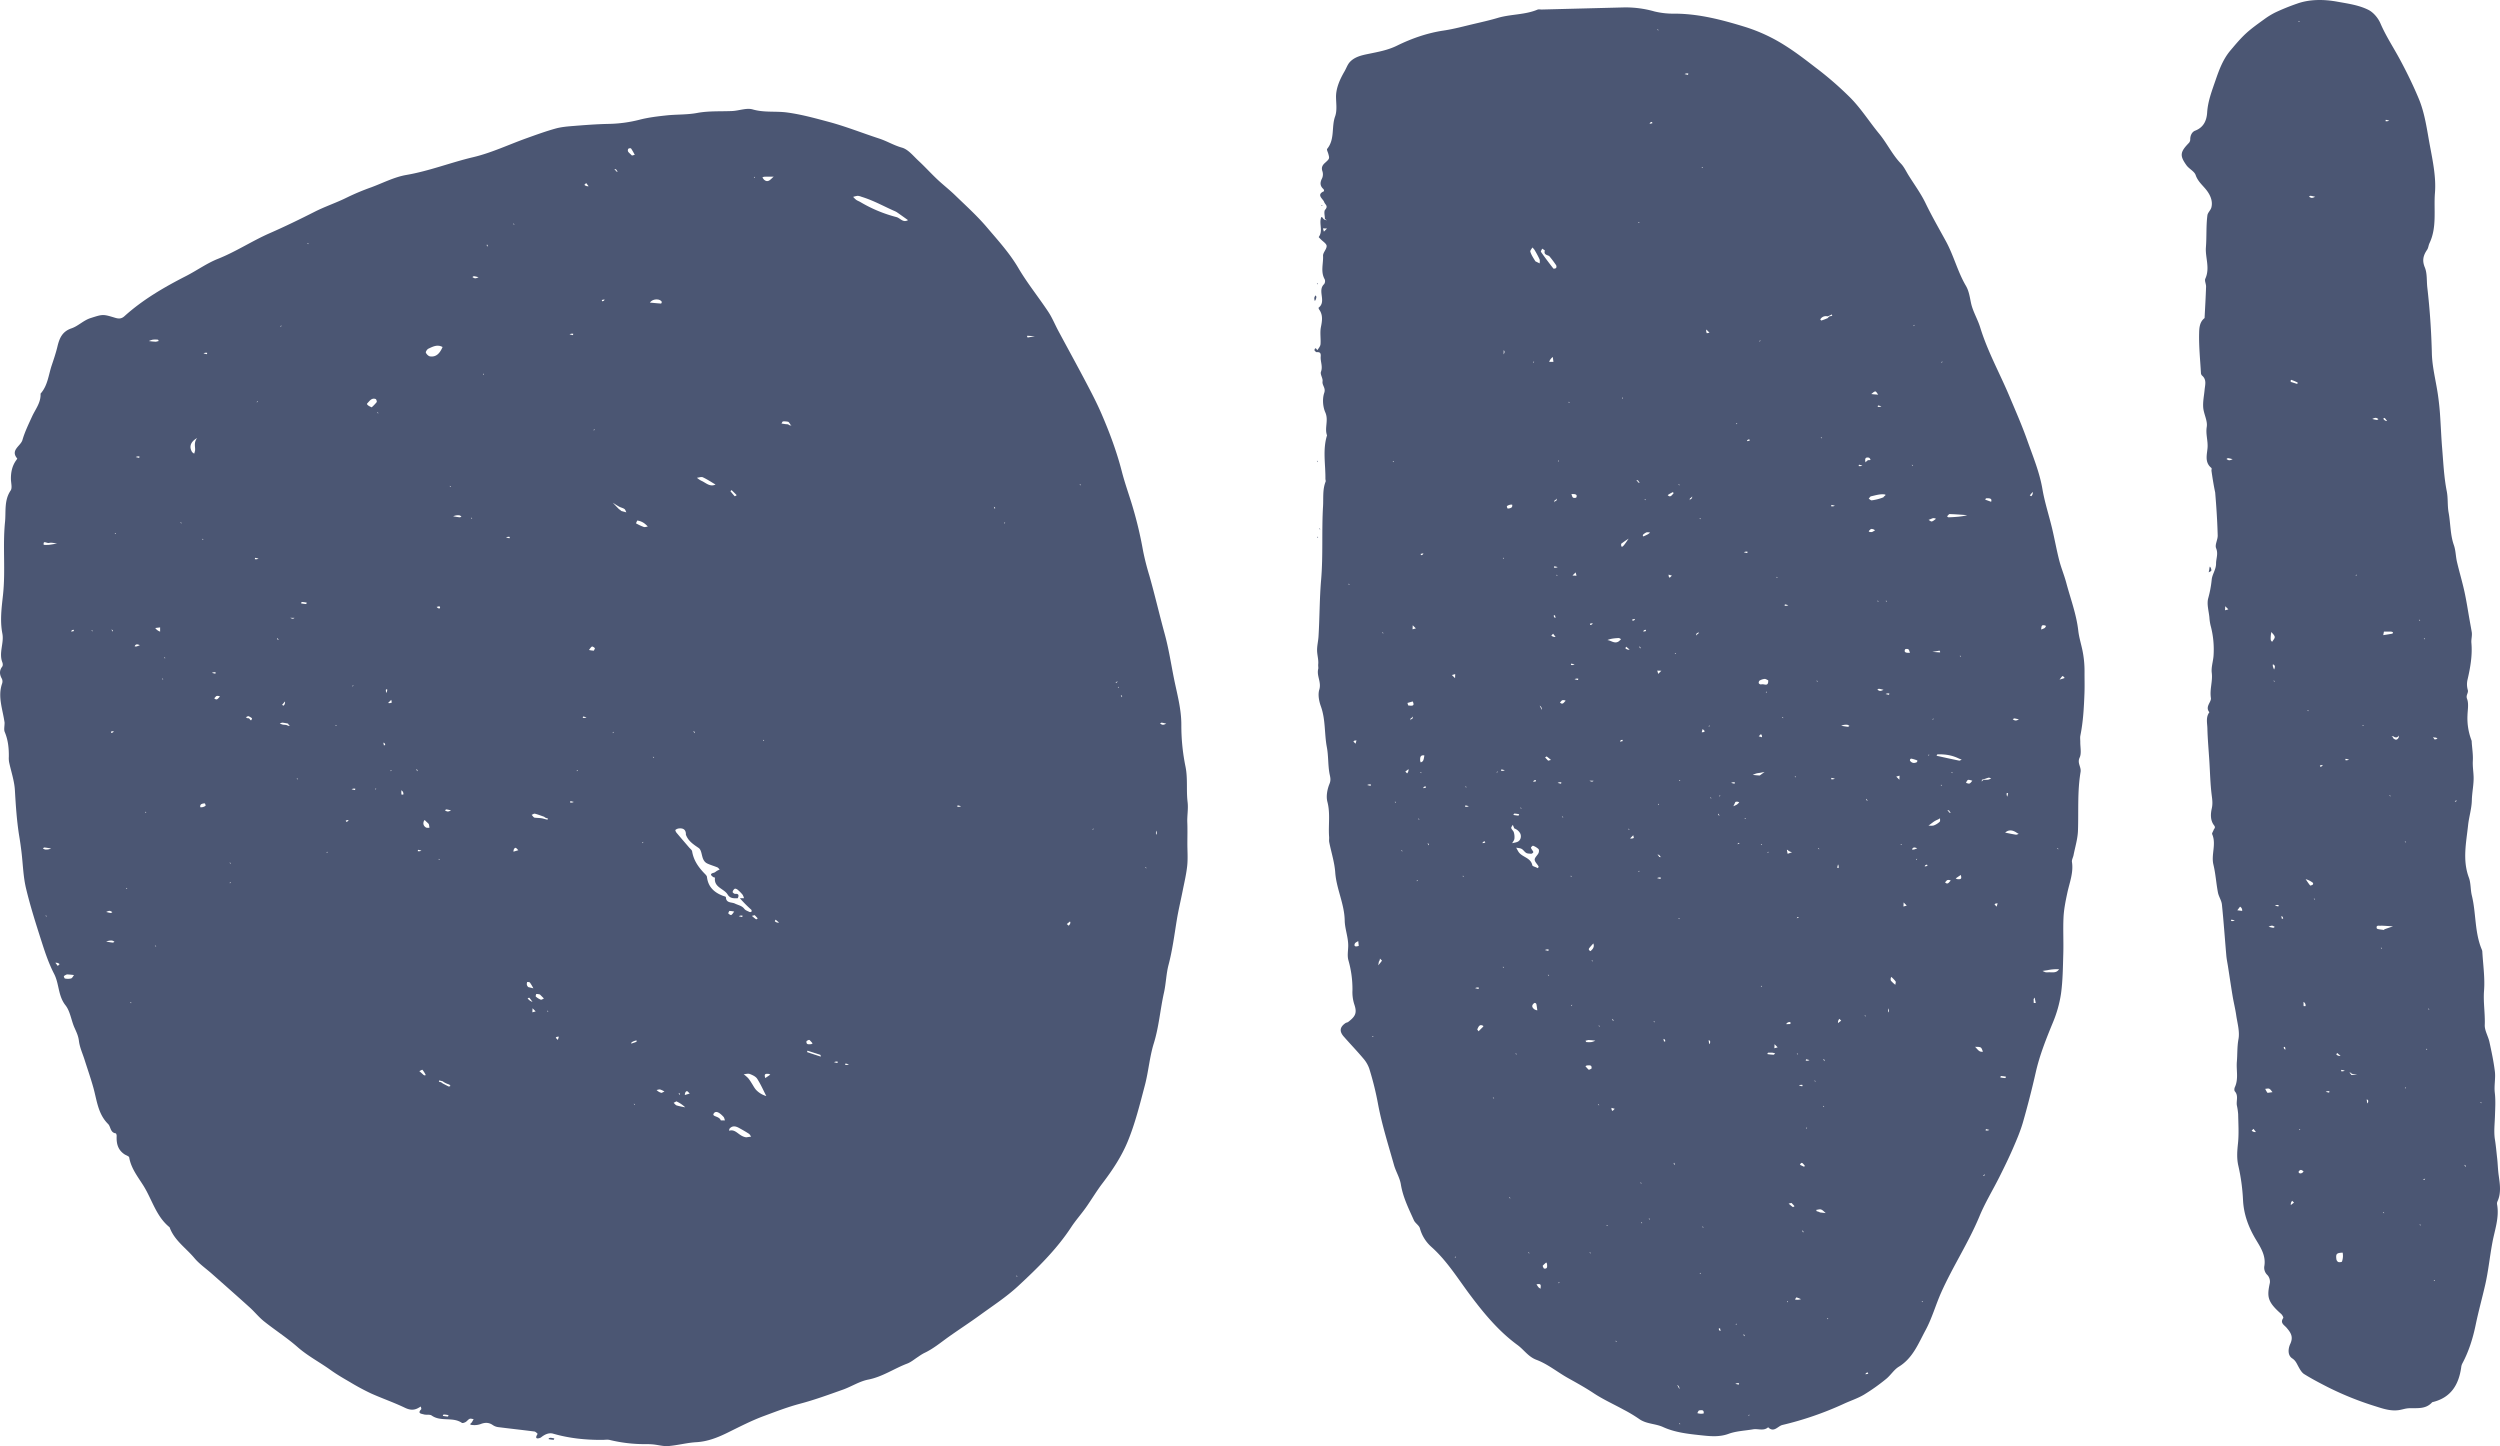 <svg xmlns="http://www.w3.org/2000/svg" width="2363.043" height="1366.9" viewBox="0 0 2363.043 1366.9">
  <g id="Medium" transform="translate(1181.521 683.45)">
    <g id="Medium-2" data-name="Medium" transform="translate(-1181.521 -683.45)">
      <path id="Path_1678" data-name="Path 1678" d="M4.327,683.005c-1.832-12.814-6.582-24.418-2.413-36.673a6.368,6.368,0,0,0-.048-4.625c-2.327-4.058-2.733-7.73.264-11.662.649-.851.576-2.731.132-3.86-3.6-9.159,1.727-18.325-.028-27.345-2.371-12.185-.705-24.5.588-36.3,2.534-23.135-.384-46.26,1.928-69.17.987-9.783-1-20.459,5.319-29.727,1.706-2.5.3-7.157.25-10.822-.082-6.477,1.172-12.557,5.078-17.9.364-.5,1.01-1.406.874-1.565-6.8-7.922,3.319-11.766,4.94-17.443,2.117-7.414,5.749-14.875,9.072-22.167,3.17-6.957,8.533-13.287,8.044-21.654,6.784-7.582,7.488-17.574,10.514-26.637,1.958-5.865,3.974-11.741,5.41-17.744,1.886-7.886,4.448-14.343,13.364-17.37,6.3-2.139,11.283-7.549,17.973-9.676,11.621-3.7,11.564-3.826,23.091-.33,3.144.953,5.9,1.287,8.9-1.421,17.394-15.693,37.448-27.361,58.212-37.967,10.2-5.211,19.673-12.1,30.242-16.3,17-6.753,32.191-16.907,48.939-24.238,14.314-6.265,28.566-13.2,42.557-20.291,10.017-5.08,20.58-8.5,30.43-13.457a223.56,223.56,0,0,1,23.034-9.636c10.979-4.076,21.718-9.7,33.077-11.658,21.628-3.718,41.962-11.781,63.187-16.8,17.275-4.088,33.658-11.909,50.486-17.934,9.005-3.225,18.016-6.508,27.215-9.084,5.463-1.53,11.273-2.027,16.967-2.479,11.038-.877,22.1-1.738,33.162-1.96a125.939,125.939,0,0,0,29.378-3.936c8.238-2.135,16.814-3.163,25.3-4.078,9.681-1.044,19.6-.54,29.113-2.318,11.095-2.072,22.135-1.352,33.2-1.839,6.52-.287,13.575-3.2,19.391-1.511,10.8,3.146,21.749,1.448,32.55,2.9,13.582,1.831,26.539,5.448,39.521,8.923,16.064,4.3,31.6,10.543,47.446,15.7,7.344,2.389,13.891,6.461,21.515,8.587,5.952,1.66,10.768,7.891,15.726,12.483,6.066,5.618,11.627,11.78,17.641,17.458,5.439,5.135,11.4,9.725,16.765,14.931,10.244,9.936,20.934,19.543,30.136,30.39,10.475,12.349,21.44,24.312,29.791,38.528,8.436,14.36,19.033,27.434,28.264,41.35,3.737,5.633,6.295,12.039,9.507,18.031,8.63,16.094,17.44,32.09,25.94,48.249,5.17,9.829,10.34,19.7,14.75,29.883,7.73,17.852,14.53,36.059,19.38,54.97,2.54,9.871,5.94,19.52,8.99,29.259a372.391,372.391,0,0,1,11.03,45.444,240.529,240.529,0,0,0,5.96,23.508c5.2,18.265,9.47,36.8,14.48,55.059,3.83,13.931,5.98,28.18,8.77,42.136,2.91,14.514,7.12,29.066,6.99,44.372a193.651,193.651,0,0,0,3.98,39.276c2.22,11.152.59,22.229,1.93,33.2.8,6.585-.54,12.91-.27,19.367.27,6.655.06,13.329.06,19.994,0,7,.58,14.059-.16,20.98-.86,8.108-2.81,16.106-4.39,24.131-1.76,8.923-3.92,17.776-5.39,26.743-2.35,14.294-4.14,28.648-7.85,42.729-2.25,8.535-2.38,17.612-4.32,26.252-3.57,15.9-4.73,32.218-9.62,47.955-3.99,12.815-4.99,26.528-8.42,39.558-4.74,17.94-9.21,36.15-16.26,53.23-5.78,13.99-14.31,26.98-23.66,39.22-5.72,7.47-10.52,15.65-15.97,23.34-4.42,6.22-9.56,11.96-13.74,18.33-13.943,21.26-32.01,38.87-50.447,55.95-10.908,10.1-23.582,18.33-35.668,27.12-9.675,7.03-19.722,13.56-29.488,20.47-7.686,5.45-14.9,11.58-23.554,15.57a48.987,48.987,0,0,0-5.553,3.49c-3.431,2.18-6.622,4.99-10.344,6.4-12.389,4.69-23.359,12.5-36.8,15.12-8.293,1.62-15.87,6.62-23.983,9.51-13.378,4.75-26.759,9.66-40.461,13.29-11.718,3.1-22.928,7.45-34.209,11.63-11.856,4.39-23.1,10.23-34.46,15.82-9.031,4.44-18.709,8.31-29.336,8.92-8.826.5-17.533,2.91-26.361,3.65-4.682.4-9.505-1.02-14.275-1.52a65.731,65.731,0,0,0-6.878-.29,140.556,140.556,0,0,1-34.356-3.94c-2.2-.54-4.647-.09-6.979-.07-15.772.09-31.3-1.48-46.543-5.88-4.1-1.18-8.033.76-11.5,3.55-.742.6-7.305,2.93-3.162-3.3.061-.09-1.864-2.14-2.991-2.28-11.426-1.49-22.886-2.7-34.316-4.16a11.985,11.985,0,0,1-5.138-1.99c-3.839-2.66-7.54-2.45-11.731-.8a17.658,17.658,0,0,1-7.642.77c-3.721-.3-.815-1.72-.246-2.72.536-.93,1.05-1.88,1.573-2.82-1.282-.13-2.76-.71-3.8-.26-1.421.61-2.4,2.19-3.773,2.99-1.032.59-2.854,1.27-3.547.8-8.618-5.97-19.887-.77-28.539-6.93-1.821-1.3-5.11-.34-7.516-1.09-1.9-.59-6.36-.74-2.433-4.79.39-.4-.181-1.73-.306-2.64-.707.41-1.418.8-2.12,1.21-4.372,2.55-8.259,2.22-13.039-.09-10.524-5.06-21.656-8.85-32.313-13.67a219.312,219.312,0,0,1-19.606-10.59c-6.205-3.6-12.45-7.21-18.263-11.39-10.254-7.37-21.508-13.18-31.132-21.63-10.011-8.79-21.345-16.05-31.779-24.38-4.865-3.89-8.813-8.9-13.453-13.09-11.845-10.71-23.838-21.26-35.785-31.85-5.558-4.93-11.854-9.23-16.564-14.86-7.969-9.53-18.974-16.69-23.4-29.06-12.821-10.29-16.6-26.41-24.9-39.59-5.139-8.15-11.579-16.24-13.3-26.44-.207-1.23-3.024-1.97-4.566-3.03-5.518-3.8-7.674-9.05-7.278-17.21.042-.86-.433-2.48-.827-2.53-5.359-.7-4.66-6.25-7.268-8.84-9.645-9.57-10.578-22.34-13.923-34.31-2.493-8.93-5.558-17.69-8.359-26.53-1.868-5.89-4.584-11.685-5.3-17.716-.553-4.654-2.339-8.32-4.154-12.364-3.148-7.012-4.017-15.56-8.564-21.313-7.118-9.006-5.843-20.232-10.742-29.7-4.785-9.245-8.234-19.273-11.424-29.229-5.478-17.1-10.985-34.239-15.147-51.681-2.656-11.13-2.882-22.836-4.263-34.275-.572-4.735-1.219-9.464-2-14.168-2.446-14.681-3.362-29.473-4.24-44.322-.529-8.947-3.648-17.735-5.5-26.616a22.7,22.7,0,0,1-.226-4.907c.111-8.032-.683-15.842-3.867-23.4-.948-2.25-.146-5.237-.146-8.887m578-523-1.854-.146a4.069,4.069,0,0,1,1.854,2.146l1.853.147a4.071,4.071,0,0,1-1.853-2.147m-310,526,1.853.147a4.071,4.071,0,0,1-1.853-2.147,51.373,51.373,0,0,0-5.338-.94,7.176,7.176,0,0,0-2.516.794,14.151,14.151,0,0,0,3.07,1.1c1.574.187,3.187.048,4.784,1.048m146,336.005c-1.067-.27-2.134-.54-3.2-.8-.1.43-.2.87-.293,1.3a5.385,5.385,0,0,1,3.493,1.5c1.907,1,3.783,2.06,5.744,2.94.432.2,1.164-.28,1.758-.45-.456-.5-.82-1.23-1.384-1.45a20.322,20.322,0,0,1-6.118-3.04m328-620.005,1.853.147a4.071,4.071,0,0,1-1.853-2.147c-.469-.468-.88-1.248-1.418-1.348a16.829,16.829,0,0,0-4.784-.336c-.557.06-.987,1.3-1.475,2.007,1.564.226,3.123.5,4.695.659a4.038,4.038,0,0,1,2.982,1.018m-232,372,3.2.8q.147-.652.293-1.307a5.367,5.367,0,0,1-3.493-1.493c-2.907-1-5.775-2.153-8.745-2.9-.867-.219-2.025.708-3.049,1.11.942.932,1.8,2.536,2.843,2.666,2.943.367,5.962.128,8.951,1.128m183,75c-3.67.149-7.246.346-9.569-3.514-3.423-5.686-13.205-6.642-11.939-15.929.015-.107-1.191-.24-1.675-.578-2.341-1.639-3.357-3.08.537-4.038,1.152-.283,2.108-1.311,3.193-1.928.753-.429,1.574-.738,2.364-1.1-.707-.707-1.29-1.71-2.143-2.069-3.122-1.312-6.43-2.2-9.493-3.63-6.441-3-4.065-11.891-8.309-14.777-5.135-3.494-9.751-6.532-11.952-12.449a3.823,3.823,0,0,1-.017-.995c-.3-4.311-3.1-5.331-6.756-4.94a6.367,6.367,0,0,0-3.158,1.4c-.233.19.347,1.806.9,2.474,3.945,4.726,7.988,9.368,11.982,14.052,1.041,1.221,2.7,2.383,2.921,3.76,1.394,8.547,6.065,15.12,11.911,21.1.871.892,1.993,1.987,2.117,3.087,1.027,9.134,6.532,14.423,14.628,17.622,1.146.453,3.259.927,3.266,1.414.08,5.9,5.481,4.573,8.473,6.077,3.078,1.545,6.613,1.923,8.964,5.039,1.037,1.375,3.083,2.038,4.754,2.854a2.129,2.129,0,0,0,1.929-.154,1.865,1.865,0,0,0-.075-1.838,128.581,128.581,0,0,1-10.857-10.942h3.91a12.036,12.036,0,0,0-1.354-3.35,37.417,37.417,0,0,0-4.829-4.831c-.665-.562-2.151-1.064-2.648-.715a4.86,4.86,0,0,0-1.92,2.993c-.07.517,1.617,1.876,2.4,1.8,3.411-.342,3.762,1.516,2.439,4.106m117-663a12.738,12.738,0,0,0-3.566-.924,21.48,21.48,0,0,0-4.34,1.018,22.908,22.908,0,0,0,2.843,2.777c1.251.871,2.756,1.367,4.072,2.158a130.362,130.362,0,0,0,33.989,14.15c3.637.966,6.262,5.662,10.948,2.876-3.3-2.352-6.6-4.717-9.921-7.044a13.642,13.642,0,0,0-2.413-1.38c-10.139-4.366-19.758-10-31.612-13.631m-90,850.005c-2.818-5.49-5.294-11.19-8.616-16.35-1.382-2.15-4.416-3.53-6.985-4.51-1.656-.63-3.833.11-5.776.23a43.079,43.079,0,0,1,4.2,3.66,39.817,39.817,0,0,1,3.177,4.57c1.563,2.34,2.787,5.02,4.738,6.97a21.411,21.411,0,0,0,9.265,5.43m-306-708.005c-4.849-2.72-9.211-.421-13.431,1.6-1.193.571-2.707,2.937-2.36,3.73.661,1.509,2.437,3.3,3.96,3.524,5.523.8,9.082-2.483,11.831-8.852m287,747.005,4.657-.66c-.7-.93-1.218-2.15-2.137-2.74-3.091-1.98-6.284-3.82-9.516-5.57-2.993-1.61-6.056-2.26-8.681.71-.417.47-.358,1.36-.518,2.06,6.538-2.08,8.987,5.22,16.2,6.2m-29-617.005c-3.972-2.333-7.821-4.931-11.981-6.858-1.483-.687-3.721.255-5.614.453a23.633,23.633,0,0,0,3.986,2.727c4.524,1.919,8.061,6.235,13.609,3.678m-325-73a42.955,42.955,0,0,0,4.707-4.9c.384-.531-.341-2.768-.973-2.979-3.887-1.3-5.734,1.907-7.914,4.134-.739.754.192,2.038,4.18,3.746m-165,29c-6.064,3.468-7.82,8.039-4.9,13.039.435.745,1.375,1.2,2.082,1.782a25.469,25.469,0,0,0,.8-2.661c.646-3.392-1.607-7.354,2.015-12.16m495,645.005h3.92c-.443-1.14-.609-2.53-1.38-3.37-2.5-2.7-6.65-6.55-9.037-3.43-2.655,3.47,4.971,2.37,6.5,6.8m-67-773.005c3.516.334,7.031.694,10.554.922.179.012.8-1.316.593-1.686-1.656-3.039-8.5-3.129-11.147.764m-27,197,4.718,1.282c-.592-1.094-.924-2.56-1.836-3.2-1.441-1.005-3.342-1.321-4.917-2.171-2.1-1.134-4.082-2.5-6.114-3.766,1.872,1.951,3.726,3.918,5.628,5.838.42.424,1.009.68,2.521,2.013m52,558.005-2.589,1.41c.974.86,1.816,2.14,2.95,2.5a79.117,79.117,0,0,0,7.99,1.73,30,30,0,0,0-8.351-5.64m-37-549.005c-.409.925-1.231,2.628-1.168,2.66a49.842,49.842,0,0,0,7.379,3.432c1.094.366,2.516-.25,3.789-.421a28.107,28.107,0,0,0-2.834-2.645,14.472,14.472,0,0,0-7.166-3.026m173,505-12.106-3.894c-.131.465-.4,1.329-.375,1.338q6.372,2.187,12.795,4.219c.144.045.453-.43-.314-1.663m-276-64,4.823,1.177a47.845,47.845,0,0,0-3.257-5.466c-.425-.554-2.594-.6-2.624-.5-.447,1.559-.668,3.182,1.058,4.789m232-766c-2.989,0-5.978-.035-8.965.031a5.609,5.609,0,0,0-1.712.646,11.967,11.967,0,0,0,1.485,2.094c4.133,3.8,6.788-1.176,9.192-2.771m-668,754a10.428,10.428,0,0,0-2.906,1.588c-.253.26.491,2.236.937,2.3a13.906,13.906,0,0,0,5.805-.03c1.152-.354,1.876-2.1,2.792-3.228-1.543-.209-3.085-.418-6.628-.628m534-774,2.65-.65a64.2,64.2,0,0,0-3.486-6.025c-.269-.38-2.066-.236-2.567.262a2.77,2.77,0,0,0-.266,2.614c.607,1.09,1.751,1.882,3.669,3.8m-195,629a3.579,3.579,0,0,0-.71-.675c-.167-.091-.605-.036-.664.082-1.324,2.652-.945,5.046,1.57,6.675.841.545,2.207.283,3.332.39a12.52,12.52,0,0,0-.5-3.348c-.366-.842-1.327-1.426-3.025-3.124m-361-261a42.856,42.856,0,0,0,4.942-.035c2.6-.3,5.168-.837,7.75-1.273-2.543-.23-5.228-1.072-7.587-.519s-5.883-2.843-5.1,1.827m469,425a12.719,12.719,0,0,0-3.365-.492c-.271.025-.834,2.171-.5,2.46a15.364,15.364,0,0,0,4.667,2.918c.766.275,1.979-.691,2.99-1.094-.931-.93-1.862-1.861-3.792-3.792m-110,76.005a7.678,7.678,0,0,0,1.413.55c.151.02.612-.59.553-.69a27.489,27.489,0,0,0-2.995-4.68c-.228-.25-1.943.81-2.971,1.26,1,.85,2,1.7,4,3.56m296-548.005c-1.6-1.6-3.191-3.2-4.843-4.747a8.97,8.97,0,0,0-1.1.993q1.914,2.427,3.977,4.732c.148.165.638.022,1.97-.978m-545,129v-4l-4.586.586a8.963,8.963,0,0,0,4.586,3.414m860,274-3,2.415,1.89,1.585c1.04-1.333,2.07-2.666,1.11-4m-450-256c.333-.827,1.165-2.107.9-2.4-.692-.764-2.267-1.768-2.753-1.471-1.155.707-1.884,2.11-2.784,3.232a24.152,24.152,0,0,0,4.634.634m128,246c-.333.828-1.165,2.107-.9,2.4.693.764,2.268,1.768,2.753,1.471,1.155-.707,1.884-2.11,2.785-3.232a24.2,24.2,0,0,0-4.634-.635m73,123c-.56,3.722,2.107,3,4.179,2.964.528-.009,1.049-.465,1.573-.715a34.912,34.912,0,0,0-2.911-3.2c-.354-.311-1.213-.049-2.841.951m-615-661,2.671-.67c-.253-.443-.478-1.248-.761-1.27a23.018,23.018,0,0,0-4.9-.005,18.539,18.539,0,0,0-3.655,1.3c1.549.215,3.1.431,6.647.646m42,440a7.018,7.018,0,0,0,1.875-.029,8.451,8.451,0,0,0,3.044-1.3c.263-.217-.371-2.27-.68-2.292a6.489,6.489,0,0,0-3.214.683c-.8.4-1.359,1.277-1.025,2.943m436,270.005c.9-.44,1.8-.88,2.693-1.31a19.292,19.292,0,0,0-4.005-1.9c-1.045-.24-2.266.29-3.409.48a9.551,9.551,0,0,0,4.721,2.73m98-14q2.376-1.635,4.752-3.25c-.524-.25-1.045-.71-1.573-.72-2.072-.03-4.739-.76-3.179,3.97m-295-531.005c2.091.334,4.176.732,6.279.952.487.05,1.037-.51,1.559-.789a6.39,6.39,0,0,0-2.067-1.11,11.443,11.443,0,0,0-5.771.947m219,547.005q2.309-.7,4.616-1.39c-.936-.81-2.032-2.39-2.77-2.24-1.083.22-1.91,1.69-1.846,3.63m-599-233.005c-2.091-.333-4.176-.731-6.279-.951-.487-.051-1.037.51-1.559.789a6.392,6.392,0,0,0,2.066,1.11,11.448,11.448,0,0,0,5.771-.948m331-55c.009,1.334-.005,2.669.111,3.993a9.425,9.425,0,0,0,1.778,0,3.714,3.714,0,0,0-1.889-3.993m592-428,6.838-1.162c-2.388-.171-4.774-.36-7.164-.482-.213-.011-.449.419.326,1.644m-486,486,4.616-1.383c-.936-.808-2.032-2.393-2.77-2.241-1.083.223-1.91,1.688-1.846,3.624m-433,105,2.294,3,1.706-1.705a4.859,4.859,0,0,0-4-1.295m504-734-2.3-3-1.7,1.706a4.856,4.856,0,0,0,4,1.294m-53,771c-1-1.333-1.957-2.7-3.056-3.95-.134-.151-1.036.376-1.582.588a9.134,9.134,0,0,0,4.638,3.362m-271-269c.8.334,1.83,1.152,2.368.906,1.375-.631,2.325,4.4,3.478.231.113-.408-1.873-1.505-2.985-2.093-.491-.259-1.233-.044-2.861.956m-28-20c-.631.7-1.843,1.992-1.812,2.023,2.736,2.7,3.771-.459,5.418-1.629a4.068,4.068,0,0,0-3.606-.394m509,207-2.692.692c1.323,1.1,2.6,2.268,4.014,3.245.225.155,1.033-.533,1.572-.83-.632-.7-1.263-1.405-2.894-3.107m-116,120a3.542,3.542,0,0,0-.679.715c-.09.167.047.455.083.689,1.6-.535,3.217-1.025,4.777-1.658.218-.089.149-.884.213-1.352a11.84,11.84,0,0,0-4.394,1.606m-497-95c2.091.334,4.176.732,6.279.952.487.05,1.037-.51,1.559-.789a6.39,6.39,0,0,0-2.067-1.11,11.443,11.443,0,0,0-5.771.947m319,447.005a3.418,3.418,0,0,0-.666.69.9.9,0,0,0,.044.65c1.527.24,3.058.5,4.6.59.2.01.446-.84.671-1.29a24.217,24.217,0,0,0-4.646-.64m-141-753.005-3.956-.044c1.319.682,2.637,1.363,3.956.044m174-322c-1.432-.333-2.851-.758-4.3-.946-.469-.061-1.018.5-1.531.779a7.811,7.811,0,0,0,2.018,1.12c.9.2,1.873.047,3.815-.953m-37,311-2.647.647c.549.451,1.038,1.159,1.659,1.3,1.571.366,2.155-.109.988-1.95m-288,38a7.191,7.191,0,0,0,1.875-.029,30.553,30.553,0,0,0,2.958-1.138,7.269,7.269,0,0,0-2.476-.768,2.221,2.221,0,0,0-2.357,1.935m158-42a3.653,3.653,0,0,0-.666.7.891.891,0,0,0,.044.647c1.527.244,3.058.5,4.6.591.2.012.446-.839.671-1.29a23.985,23.985,0,0,0-4.646-.647m240,412,1.957,1.958q.445-1.555.89-3.11c-1.282.051-2.565.1-2.847,1.152m-22-28-.153,3.848,3.11-.89-2.957-2.958m233-81-3.262-2.738c-.246.513-.81,1.372-.687,1.485a4.341,4.341,0,0,0,3.949,1.253m-636-10c1.431.334,2.851.759,4.3.947.469.061,1.019-.5,1.532-.78a7.84,7.84,0,0,0-2.018-1.12c-.9-.2-1.873-.047-3.815.953m993-73c.01-1.318.03-2.637.04-3.955-.68,1.318-1.36,2.637-.04,3.955m-667-23c-1.432-.333-2.851-.758-4.3-.946-.469-.061-1.018.5-1.531.779a7.811,7.811,0,0,0,2.018,1.12c.9.2,1.873.047,3.815-.953m-56-102-.543-2.542-3,3a4.84,4.84,0,0,0,3.543-.458m-101-1-2.738,3.262c.513.246,1.371.81,1.484.688a4.343,4.343,0,0,0,1.254-3.95m833,21c-1.43-.333-2.85-.758-4.3-.946-.47-.061-1.02.5-1.54.779a7.84,7.84,0,0,0,2.02,1.12c.9.2,1.88.047,3.82-.953m-1035-87,2.529-.528c-.118-.432-.309-1.246-.342-1.24-1.072.208-2.128.494-2.187,1.768m487,81c-1.059-.274-2.115-.56-3.187-.768-.033-.006-.224.808-.342,1.24a4.825,4.825,0,0,0,3.529-.472m-447,13-2.529.529c.118.432.309,1.246.342,1.24,1.072-.208,2.128-.494,2.187-1.769m548,0q.5,1,1,2c.333-.666.667-1.333-1-2m404-34c.33.667.66,1.334,1,2,.33-.666.66-1.333-1-2m-697,45,.528,2.529c.432-.117,1.247-.309,1.24-.342-.207-1.071-.494-2.128-1.768-2.187m-118-174c-1.059-.274-2.115-.56-3.187-.768-.033-.006-.224.808-.342,1.24a4.825,4.825,0,0,0,3.529-.472m-139,67q.5,1,1,2c.333-.666.667-1.333-1-2m288,132q.5,1,1,2c.333-.666.666-1.333-1-2m248,306.005c.333.66.666,1.33,1,2,.333-.67.667-1.34-1-2m-180-800.005q-.5-1-1-2c-.334.667-.667,1.334,1,2m17,275c1.059.274,2.115.56,3.187.768.032.006.224-.808.341-1.24a4.823,4.823,0,0,0-3.528.472m-215,97q-.5-1-1-2c-.334.667-.667,1.334,1,2m308-322-2.529.529c.118.432.309,1.246.342,1.24,1.072-.208,2.128-.494,2.187-1.769m231,723.005c-1.059-.28-2.115-.57-3.187-.77-.033-.01-.224.81-.342,1.24a4.874,4.874,0,0,0,3.529-.47m-14-2c1.059.27,2.115.56,3.187.76.033.01.224-.8.341-1.24a4.837,4.837,0,0,0-3.528.48m-456-258.005c1.059.275,2.115.561,3.187.769.032.006.224-.808.341-1.24a4.826,4.826,0,0,0-3.528.471m206-430c1.059.275,2.115.561,3.187.769.032.006.224-.808.341-1.24a4.826,4.826,0,0,0-3.528.471m-346,18c1.059.275,2.115.561,3.187.769.032.006.224-.808.341-1.24a4.826,4.826,0,0,0-3.528.471m350,424c-1.059-.274-2.115-.56-3.187-.768-.033-.006-.224.808-.342,1.24a4.825,4.825,0,0,0,3.529-.472m366,4c-1.059-.274-2.115-.56-3.187-.768-.033-.006-.224.808-.342,1.24a4.825,4.825,0,0,0,3.529-.472m-708-126c1.059.275,2.115.561,3.187.769.032.006.224-.808.341-1.24a4.826,4.826,0,0,0-3.528.471m-72-204c1.059.275,2.115.561,3.187.769.032.006.224-.808.341-1.24a4.826,4.826,0,0,0-3.528.471m570,434c1.059.275,2.115.561,3.187.769.032.006.224-.808.341-1.24a4.826,4.826,0,0,0-3.528.471m241-387q.5,1,1,2c.333-.666.667-1.333-1-2m-610,296-2.529.529c.118.432.309,1.246.342,1.24,1.072-.208,2.128-.494,2.187-1.769m727-131c-.67.334-1.34.667-2,1,.66.334,1.33.667,2-1m-691,11c.274-1.058.561-2.115.768-3.187.006-.032-.808-.224-1.24-.341a4.822,4.822,0,0,0,.472,3.528m33,149c-1.059-.274-2.115-.56-3.187-.768-.033-.006-.224.808-.342,1.24a4.825,4.825,0,0,0,3.529-.472m209-7,.8-1.2c-.6.067-1.2.134-.8,1.2m-274-148q.4-.6.8-1.2c-.6.067-1.2.134-.8,1.2m724,0c-.27.4-.54.8-.8,1.2.6-.066,1.2-.133.8-1.2m-631-189-1.2-.8c.067.6.133,1.2,1.2.8m-117,345q-.4.6-.8,1.2c.6-.066,1.2-.133.8-1.2m105,7,1.2.8c-.067-.6-.134-1.2-1.2-.8m-196,4-1.2-.8c.066.6.133,1.2,1.2.8m864,4,1.2.8c-.07-.6-.14-1.2-1.2-.8m-49-37c-.27.4-.54.8-.8,1.2.6-.067,1.2-.134.8-1.2m-13-325,1.2.8c-.07-.6-.14-1.2-1.2-.8m-803,377q.4-.6.8-1.2c-.6.067-1.2.134-.8,1.2m-97,5-1.2-.8c.066.6.133,1.2,1.2.8m-76,26-1.2-.8c.067.6.133,1.2,1.2.8m402-376-1.2-.8c.066.6.133,1.2,1.2.8m-292,152-1.2-.8c.066.6.133,1.2,1.2.8m-16,126-1.2-.8c.066.6.133,1.2,1.2.8m8,126,1.2.8c-.067-.6-.134-1.2-1.2-.8m415-487,.8-1.2c-.6.067-1.2.134-.8,1.2m-205-17,1.2.8c-.067-.6-.134-1.2-1.2-.8m-186,104,1.2.8c-.067-.6-.134-1.2-1.2-.8m-46,454-1.2-.8c.066.6.133,1.2,1.2.8m119-569-.8,1.2c.6-.066,1.2-.133.8-1.2m-87,243-1.2-.8c.066.6.133,1.2,1.2.8m362,334-1.2-.8c.067.6.133,1.2,1.2.8m-61-603q-.4.6-.8,1.2c.6-.066,1.2-.133.8-1.2m492,142,.8-1.2c-.6.067-1.2.134-.8,1.2m-594,250q-.4.6-.8,1.2c.6-.066,1.2-.133.8-1.2m-90-436q.4-.6.8-1.2c-.6.067-1.2.134-.8,1.2m-157,195,1.2.8c-.067-.6-.134-1.2-1.2-.8m172,232,1.2.8c-.067-.6-.134-1.2-1.2-.8m10-506,1.2.8c-.067-.6-.134-1.2-1.2-.8m255,499,.8-1.2c-.6.067-1.2.134-.8,1.2m-176,0q.4-.6.8-1.2c-.6.067-1.2.134-.8,1.2m231,315.005c-.4-.27-.8-.54-1.2-.8.066.6.133,1.2,1.2.8m-408-534.005-1.2-.8c.066.6.133,1.2,1.2.8m294-298-1.2-.8c.067.6.133,1.2,1.2.8m132,504-1.2-.8c.066.6.133,1.2,1.2.8m104-16-1.2-.8c.066.6.133,1.2,1.2.8m-636-104,1.2.8c-.067-.6-.133-1.2-1.2-.8m627-429-.8,1.2c.6-.066,1.2-.133.8-1.2m247,1039.005c.4.26.8.53,1.2.8-.067-.6-.134-1.2-1.2-.8m-381-513.005.8-1.2c-.6.067-1.2.134-.8,1.2m-261-7-1.2-.8C317.193,685.8,317.26,686.405,318.327,686.005Z" transform="translate(0 0)" fill="#4b5673"/>
      <path id="Path_1679" data-name="Path 1679" d="M1252.33,207.005c0-3-1.24-7.081.25-8.775,3.19-3.636-.09-4.759-.95-7.26-1.04-3.046-7.89-6.835-.15-10.236a3.064,3.064,0,0,0-.5-2c-3.57-3.129-3.31-6.381-1.25-10.36a9.367,9.367,0,0,0,.21-6.586c-1.14-3.378.02-5.623,2.31-7.691,4.58-4.137,4.59-4.112,3.22-8.96-.42-1.5-1.6-3.709-1.02-4.421,7.44-9.013,3.92-20.644,7.5-30.618,2.03-5.667.98-12.046.89-18.2-.14-8.452,3.6-16.846,8.03-24.452,1.71-2.945,2.81-6.422,5.06-8.844,4.42-4.751,10.72-6.264,16.8-7.517,9.46-1.949,18.85-3.56,27.74-7.93,13.95-6.847,28.55-11.953,44.1-14.283,9.87-1.478,19.56-4.165,29.3-6.441,7.28-1.7,14.58-3.356,21.73-5.483,12.36-3.677,25.66-2.8,37.73-7.86,1.14-.475,2.64-.053,3.97-.087q39.075-.993,78.16-2a99.517,99.517,0,0,1,28.38,3.82,75.962,75.962,0,0,0,19.12,2.084c23.09.076,45.04,5.923,66.81,12.618a158.346,158.346,0,0,1,37.67,17.615c9.89,6.224,19.21,13.408,28.48,20.561a319.385,319.385,0,0,1,33.17,28.8c10.24,10.42,17.91,22.736,27.12,33.889,7.41,8.973,12.39,19.775,20.6,28.3,2.98,3.092,4.85,7.261,7.16,10.978,5.44,8.739,11.63,17.126,16.08,26.348,5.91,12.255,12.76,24.1,19.22,35.933,7.49,13.718,11.11,28.872,18.96,42.24,2.84,4.838,3.61,10.492,4.78,16.076,1.67,8.02,6.3,15.37,8.73,23.3,6.9,22.505,18.37,43.074,27.45,64.626,5.86,13.9,11.97,27.756,16.99,41.95,5.35,15.145,11.61,30.017,14.35,46.109,2.13,12.54,6.17,24.745,9.14,37.154,2.39,10.038,4.19,20.223,6.74,30.221,1.83,7.171,4.76,14.059,6.66,21.216,4,15.047,9.59,29.682,11.36,45.328.7,6.185,2.61,12.229,3.89,18.354a97.377,97.377,0,0,1,2.02,20.509c-.04,6.666.19,13.339-.06,20-.5,13.52-1.19,27.03-3.9,40.35-.39,1.92-.03,3.989-.06,5.988-.07,4.966,1.33,10.634-.61,14.721-2.5,5.276,1.69,8.84.88,13.662-3.1,18.328-1.81,36.953-2.46,55.456-.28,7.769-2.69,15.468-4.2,23.186-.42,2.134-1.79,4.333-1.48,6.312,1.58,10.253-2.35,19.691-4.39,29.294-1.66,7.778-3.24,15.548-3.6,23.41-.52,11.307.13,22.664-.2,33.987-.37,12.73-.45,25.559-2.2,38.131a115.726,115.726,0,0,1-7.91,27.647c-6.24,15.184-12.27,30.331-15.92,46.42q-5.355,23.655-12.04,47c-2.46,8.55-6.01,16.83-9.56,25.02-3.92,9.04-8.27,17.92-12.69,26.74-6.22,12.43-13.56,24.38-18.86,37.18-10.33,24.92-25.2,47.48-36.17,72.01-5.27,11.8-8.74,24.5-14.85,35.8-6.76,12.5-12.01,26.39-25.29,34.52-4.65,2.85-7.72,8.15-12.08,11.62a185.731,185.731,0,0,1-20.86,14.8c-6.05,3.58-12.92,5.76-19.34,8.76a308.066,308.066,0,0,1-57.74,19.87c-4.38,1.06-8.03,7.66-13.47,2.15-4.29,3.87-9.48,1.14-14.19,1.95-7.78,1.35-15.95,1.6-23.24,4.28-8.86,3.26-17.75,2.24-26.23,1.34-12.02-1.28-24.44-2.64-35.65-7.76-7.39-3.38-15.96-2.76-22.81-7.77a133.83,133.83,0,0,0-14.41-8.62c-9.48-5.23-19.47-9.69-28.46-15.66-7.83-5.2-16.13-9.77-24.19-14.27-10.04-5.62-19.11-13.2-29.79-17.21-7.78-2.91-11.84-9.55-17.91-13.99-17.52-12.81-31.37-29.38-44.53-46.92-11.73-15.62-22.07-32.64-36.93-45.88a35.9,35.9,0,0,1-10.81-17.51c-.8-2.85-4.42-4.79-5.69-7.62-4.93-10.99-10.35-21.75-12.33-33.94-1.02-6.27-4.72-12.05-6.47-18.25-5.3-18.83-11.26-37.57-14.93-56.74a285.275,285.275,0,0,0-8.51-34.56,29.623,29.623,0,0,0-5.7-9.6c-5.89-6.986-12.24-13.594-18.28-20.462-4.42-5.024-3.87-9.059,1.57-12.829.74-.513,1.84-.535,2.54-1.077,6.9-5.3,8.58-8.454,5.73-16.748a38.06,38.06,0,0,1-1.69-13.26,99.707,99.707,0,0,0-3.85-28.393c-1.13-4.014-.29-8.615-.17-12.944.23-8.387-3.16-16.541-3.3-24.426-.28-15.933-7.86-29.986-8.96-45.576-.68-9.6-3.77-19.03-5.67-28.557-.32-1.6.02-3.318-.11-4.969-.86-11.045,1.3-22.111-1.64-33.259-1.36-5.189-.11-11.81,2-16.935,1.72-4.152.46-6.875-.14-10.518-1.32-7.948-.86-16.208-2.36-24.1-2.43-12.789-1.11-26.047-5.64-38.61-1.78-4.908-2.96-11.13-1.5-15.846,2.18-7.015-2.73-13-.99-19.667.24-.9-.19-2.659-.03-4.3.43-4.366-1.07-8.884-1.08-13.342-.01-4.321,1.1-8.632,1.36-12.968,1.08-17.818.95-35.767,2.46-53.468,1.98-23.229.44-46.4,1.82-69.527.45-7.706-.56-15.732,2.41-23.255.31-.788-.18-1.865-.17-2.807.15-13.67-2.7-27.453,1.52-40.972-2.56-6.995,1.69-14.217-1.61-21.683-2.39-5.391-2.92-12.982-1.03-18.467,1.66-4.79-2.19-7.063-1.58-10.906.45-2.881-2.43-6.572-1.51-9.033,1.92-5.12-.65-9.671-.24-14.441.24-2.824-.36-4.391-3.67-4.083-.71.067-2.37-1.56-2.24-2.057,1-3.841,2.44.5,2.75.075,1.25-1.72,2.84-3.668,2.99-5.631.4-5.3-.66-10.81.34-15.947,1.17-5.974,2.19-11.483-1.64-16.794-.34-.475-.69-1.57-.52-1.7,7.8-5.972-1.52-15.962,5.21-22.281a4.817,4.817,0,0,0,.57-4.54c-4.12-7.2-1.19-14.877-1.58-22.271-.15-3.037,3.53-6.266,3.39-9.312-.11-2.2-3.64-4.241-5.63-6.361-.66-.7-1.95-1.915-1.83-2.067,4.03-5.425.59-11.635,1.91-17.251.91-3.85,1.91.254,3.42.755a5.5,5.5,0,0,0,2.35.647c-.62-.382-1.24-.764-1.85-1.147m351,392-.15,1.854a4.04,4.04,0,0,1,2.15-1.854c.05-.617.09-1.235.14-1.853a4.045,4.045,0,0,1-2.14,1.853m239,167-1.86-.146a4.074,4.074,0,0,1,1.86,2.146l1.85.147a4.024,4.024,0,0,1-1.85-2.147m-294-312-1.86-.147a4.074,4.074,0,0,1,1.86,2.146l1.85.147a4.025,4.025,0,0,1-1.85-2.146m20,354-1.86-.146a4.074,4.074,0,0,1,1.86,2.146l1.85.147a4.024,4.024,0,0,1-1.85-2.147m-235-129-.15,1.854a4.04,4.04,0,0,1,2.15-1.854c.05-.617.09-1.235.14-1.853a4.045,4.045,0,0,1-2.14,1.853m266-208c.05-.617.09-1.235.14-1.853a4.046,4.046,0,0,1-2.14,1.853l-.15,1.854a4.04,4.04,0,0,1,2.15-1.854m-128,2c.05-.617.09-1.235.14-1.853a4.046,4.046,0,0,1-2.14,1.853l-.15,1.854a4.04,4.04,0,0,1,2.15-1.854m404,264a24.686,24.686,0,0,0,3.82-.046,15.334,15.334,0,0,0,3-1.13c-.84-.274-1.78-.927-2.51-.749-1.82.439-3.55,1.259-6.31,1.925l-.15,1.854a4.04,4.04,0,0,1,2.15-1.854m-148-438a6,6,0,0,0-6.74,2.834c-.08.126.8,1.172,1.01,1.1a56.744,56.744,0,0,0,6-2.292c.41-.186.49-1.078,1.73-1.645l2.54-.546c-.13-.436-.26-.871-.4-1.307a16.447,16.447,0,0,1-4.14,1.853m-280,508c-1.57-.232-3.36-.069-4.64-.795-1.67-.938-2.75-2.91-4.42-3.831-1.48-.818-3.41-.81-5.15-1.167.65,1.175,1.27,2.363,1.94,3.524,3.21,5.554,11.82,5.611,13.31,13.12.19.939,2.58,1.448,3.95,2.139.46.229.94.406,1.41.606.2-.582.74-1.358.54-1.716-1.22-2.17-3.63-4.235-3.65-6.355-.02-2.035,2.58-4,3.62-6.185.51-1.087.64-3.147-.03-3.836a15.569,15.569,0,0,0-5.18-3.138c-.34-.146-2.06,1.482-1.93,1.956.36,1.284,1.46,2.341,2.07,3.584.29.584.12,1.389-1.84,2.094m-16-24-1.41-3.411c-.53,1.053-1.68,2.268-1.46,3.123.38,1.432,2,2.527,2.42,3.961a15.273,15.273,0,0,1,.57,6.076c-.18,1.483-1.38,2.839-2.12,4.251,1.8-.47,3.76-.638,5.37-1.475,3.06-1.586,3.75-5.987,1.62-8.769a10.369,10.369,0,0,0-4.99-3.756m33-541c-2.03-1.144-5.31-1.223-4.13-5.118.1-.345-1.62-1.241-2.49-1.882-.43,1.038-1.52,2.542-1.17,3.041,3.74,5.356,7.67,10.583,11.7,15.725.28.358,2.13.066,2.61-.483a2.828,2.828,0,0,0-.01-2.667,103.227,103.227,0,0,0-6.51-8.616m367,471a3.442,3.442,0,0,0-.69.72c-.08.167.02.647.11.667,7.02,1.558,14.04,3.128,21.09,4.547.71.143,1.61-.64,2.43-.993a27.506,27.506,0,0,1-2.61-.952c-5.79-2.794-11.88-4.228-20.33-3.989m-380-466q2.01.981,4.04,1.962c-.04-1.346.31-2.871-.2-4a97.236,97.236,0,0,0-4.72-8.787,14.608,14.608,0,0,0-2.01-2.287c-.7,1.336-2.26,2.93-1.95,3.958.86,2.846,2.5,5.455,4.84,9.158m408,240c-.61-.255-16.58-1.3-16.92-1.061a4.976,4.976,0,0,0-.71.69c-.45.465-.9.933-1.34,1.4.52.324,1.06.948,1.57.926,6.14-.263,12.27-.621,17.4-1.955m-79-17c-.01-1.008,4.08-2.449.26-2.776-3.94-.338-8.06,1-12.04,1.864-.86.187-1.49,1.481-2.22,2.265.97.549,2.01,1.658,2.89,1.548a45.633,45.633,0,0,0,11.11-2.9m155,447-4.7.7a15.7,15.7,0,0,0,2.85,1.257,12.251,12.251,0,0,0,2.98.042c3.52-.09,7.38.973,9.77-2.9a43.55,43.55,0,0,0-10.9.9m-264-274c-1.14-.467-2.31-1.386-3.4-1.3a12.027,12.027,0,0,0-4.77,1.6,2.676,2.676,0,0,0-.71,2.523,2.557,2.557,0,0,0,2.3,1.081c2.52-.963,6.96,2.861,6.58-3.912m-152-38c3.6.368,6.87,3.9,10.78,1.18a16.631,16.631,0,0,0,2.13-2.094c-.79-.362-1.6-1.069-2.36-1.027-3.86.206-7.7.608-10.55,1.941m308,172c-1.52,1.146-3.05,2.292-4.57,3.438,1.78-.068,3.7.269,5.3-.308a16.771,16.771,0,0,0,5.39-3.427c.6-.548.24-2.146.31-3.265-.69.4-1.36.859-2.08,1.191a22.786,22.786,0,0,0-4.35,2.371m68,10c3.38.667,6.74,1.415,10.14,1.942.83.128,1.77-.472,2.65-.737-.69-.4-1.42-.758-2.07-1.212-3.73-2.568-7.62-2.942-10.72.007m-21,207c-.7-1.358-1.06-3.331-2.16-3.923-1.46-.781-3.49-.479-5.28-.642,1.11,1.189,2.13,2.464,3.34,3.537a4.481,4.481,0,0,0,4.1,1.028m-539-331q-2.5.712-5,1.424c.31.842.59,2.392.95,2.413,2.84.164,6.38,1.076,4.05-3.837m328,70,4.59-3.4c-1.34.279-2.68.582-4.03.83-1.21.223-2.46.28-3.65.6a35.866,35.866,0,0,0-3.53,1.358c1.54.2,3.08.409,6.62.613m142-14c1.77,2.388,4.04,2.638,6.53,1.379.35-.175.5-1.581.44-1.6a35.29,35.29,0,0,0-5.54-1.7c-.73-.132-1.62.591-1.43,1.924m-355,229c-2.92,2.138-2.5,4.235.19,6.136a9.388,9.388,0,0,0,2.59.864c-.26-1.817-.46-3.648-.81-5.447a1.653,1.653,0,0,0-1.97-1.553m82-434c-.11,2.558.41,4.032,2.68,1.263,1.6-1.95,2.95-4.107,4.41-6.171-2.03,1.3-4.06,2.606-7.09,4.908m397,81a18.442,18.442,0,0,0,3.27-1.358c.63-.4.93-1.308,1.38-1.988a7.026,7.026,0,0,0-1.66-.631c-2.32-.265-2.67.039-2.99,3.977m-319,741.005c.56-3.84-2.25-3.13-4.26-2.88-.68.09-1.17,1.66-1.74,2.56a11.476,11.476,0,0,0,6,.32m110-190,5.39.6c-1.43-1.17-2.71-2.76-4.35-3.38-1.32-.49-3.08.21-4.64.37.2.47.3,1.22.63,1.34a8.567,8.567,0,0,1,2.97,1.07m-374-432.005c-4.15-.584-4.04,2.264-3.97,5a5.276,5.276,0,0,0,.62,1.654c.68-.449,1.58-.754,1.99-1.381.63-.976.92-2.17,1.36-5.273m441,213c.69.692,1.36,1.4,2.08,2.069.66.619,1.37,1.19,2.07,1.783.11-1.117.72-2.562.25-3.285a30.059,30.059,0,0,0-4.05-4.215,4.183,4.183,0,0,0-.35,3.648m-284-28c2.31-1.9,3.98-4.039,2.72-7.275-1.34,1.521-2.77,2.969-3.96,4.6-.52.7-.53,1.775,1.24,2.679m-200,10-.6,3.4a45.648,45.648,0,0,0,3.49-4.336c.12-.192-1.23-1.344-1.89-2.051a4.911,4.911,0,0,1-1,2.988m161-567h4c-.2-1.528-.39-3.057-.59-4.585a8.9,8.9,0,0,0-3.41,4.585m-180,552-.51-4.5c-1.11.778-2.76,1.322-3.21,2.381-.99,2.3.24,3.435,3.72,2.12m479-457a11.654,11.654,0,0,1,2.14-1.954c.96-.521,4.05.661,1.61-2.118-.54-.616-2.55-.691-3.3-.172-.83.579-1,2.121-.45,4.244m12-64c-.92-1.079-1.9-3.081-2.75-3.026-1.32.086-2.55,1.565-3.83,2.454,1.53.191,3.05.382,6.58.572m-274,610-2.67.67c.25.443.47,1.248.76,1.27a23,23,0,0,0,4.9.005,18.47,18.47,0,0,0,3.65-1.3c-1.55-.216-3.09-.431-6.64-.646m304-366c-.47-1.138-.67-2.628-1.51-3.3-.65-.52-2.89-.363-3.1.09-1.07,2.391.04,3.508,4.61,3.21m48,210c-1.59,1.083-3.17,2.166-4.76,3.249.53.25,1.05.706,1.58.715,2.07.036,4.74.757,3.18-3.964m-394,372.005c3.72.56,3-2.11,2.96-4.18-.01-.53-.46-1.05-.72-1.58a35.4,35.4,0,0,0-3.19,2.91c-.32.36-.05,1.22.95,2.85m94-694.005a6.484,6.484,0,0,0-.55,1.414c-.03.151.55.612.69.552,1.4-.61,2.8-1.245,4.14-1.986a18.306,18.306,0,0,0,2.11-1.589,11.94,11.94,0,0,0-2.82-.339c-.88.1-1.72.615-3.57,1.948m215-5c-.74,1.119-4.1,2.732.41,2.908,1.17.046,2.39-1.044,3.59-1.612a4.863,4.863,0,0,0-4-1.3m-283-33c.47,1.139.66,2.629,1.5,3.3.65.52,2.9.363,3.1-.09,1.07-2.391-.03-3.508-4.6-3.211m373,273c1.1.228,2.39.911,3.27.566,1.07-.418,1.8-1.7,2.68-2.614a16.139,16.139,0,0,0-3.47-.882c-.82-.029-1.66.6-2.48,2.93m-218,18c-.65,1.355-1.29,2.71-1.94,4.065a28.873,28.873,0,0,0,3.46-1.644,14.071,14.071,0,0,0,2.11-2.052,4.141,4.141,0,0,0-3.63-.369m186-268c-1.14.467-2.27.933-3.4,1.4,1.03.534,2.23,1.681,3.07,1.464,1.43-.368,2.63-1.6,3.93-2.464a4.058,4.058,0,0,0-3.6-.4m-322,520.005c.56-3.73-2.11-3-4.18-2.97-.53.01-1.05.47-1.58.72a35.54,35.54,0,0,0,2.92,3.2c.35.31,1.21.05,2.84-.95m-103-39.005a3.594,3.594,0,0,0,.67-.707c.09-.167.04-.6-.08-.663-3.53-1.956-4.43.94-5.51,3.18-.19.387.73,1.3,1.13,1.974.93-.928,1.86-1.856,3.79-3.784m28-494a7.053,7.053,0,0,0-1.88.03,8.413,8.413,0,0,0-3.04,1.3c-.27.217.37,2.27.68,2.292a6.477,6.477,0,0,0,3.21-.683c.8-.4,1.36-1.278,1.03-2.944m259,491c1.33-.009,2.67.005,3.99-.11a8.805,8.805,0,0,0,0-1.779,3.712,3.712,0,0,0-3.99,1.889m49-1,3-2.294-1.71-1.706a4.858,4.858,0,0,0-1.29,4m140-496a3.877,3.877,0,0,0-.67.694c-.09.166-.05.613.04.646,1.78.668,3.57,1.294,5.36,1.928.79-2.515-.16-3.566-4.73-3.268m-206,524a3.579,3.579,0,0,0-.67.7.889.889,0,0,0,.05.652,48.871,48.871,0,0,0,5.62.573c.54.007,1.08-.841,1.63-1.3-.89-.211-1.78-.476-2.68-.613-.64-.1-1.3-.019-3.95-.018m-95-527c2.7,2.7,3.91-.173,5.46-1.544.15-.138-.23-.892-.37-1.36a29.894,29.894,0,0,0-5.09,2.9m125,633.005c1.36.63,2.73,1.26,4.09,1.9.14-.47.52-1.22.37-1.36-1.55-1.37-2.76-4.25-4.46-.54m-370-374.005-3,2.295c.57.568,1.13,1.137,1.7,1.705a4.86,4.86,0,0,0,1.3-4m132-8c.89-.23,1.79-.461,2.69-.691-1.32-1.1-2.61-2.268-4.02-3.245-.22-.155-1.03.532-1.57.83.63.7,1.27,1.4,2.9,3.106m230,418.005-2.7.69c1.33,1.1,2.61,2.26,4.02,3.24.22.16,1.03-.53,1.57-.83-.63-.7-1.26-1.4-2.89-3.1m47-451.005c2.09.334,4.17.732,6.28.952.48.051,1.03-.51,1.55-.789a6.3,6.3,0,0,0-2.06-1.11,11.429,11.429,0,0,0-5.77.947m182,260c0,.628-.25,1.5.06,1.819.35.353,1.21.2,1.85.265-.34-1.694-.69-3.389-1.03-5.084a2.783,2.783,0,0,0-.88,3m-446-284c-.63.7-1.85,1.992-1.81,2.023,2.73,2.7,3.77-.459,5.41-1.629a4.055,4.055,0,0,0-3.6-.394m214,142a4.262,4.262,0,0,0-.68-.648c-.16-.1-.43-.019-.66-.019l.69,3.667,4.23-1.416a9.47,9.47,0,0,1-3.58-1.584m259-165-2.64,3.363a44.914,44.914,0,0,0,4.59-1.426c.24-.1.04-1.264-1.95-1.937m-116-24-6.84,1.163c2.39.171,4.77.36,7.16.482.22.01.45-.419-.32-1.645m7,217c-.63.7-1.85,1.992-1.81,2.023,2.73,2.7,3.77-.459,5.41-1.629a4.055,4.055,0,0,0-3.6-.394m-388,382.005a27,27,0,0,0,2.03,2.91,7.565,7.565,0,0,0,1.88,1.17c-.24-2.11,1.57-5.4-3.91-4.08m18-612.005c-.77-1-1.53-2-2.3-3-.57.569-1.13,1.137-1.7,1.706a4.856,4.856,0,0,0,4,1.294m232,626.005a26.7,26.7,0,0,0-4.24-1.68c-.31-.07-.96,1.29-1.44,1.99a11.388,11.388,0,0,0,5.68-.31m-196-490.005-3.96-.044c1.32.682,2.64,1.363,3.96.044m-171-147c-.05,1.283-.1,2.566-.16,3.848,1.04-.3,2.08-.594,3.11-.89-.65-.653-1.3-1.3-2.95-2.958m250,718.005c.68,1.31,1.36,2.63,2.04,3.95a3.96,3.96,0,0,0-2.04-3.95m-61-259c.65-.66,1.3-1.31,1.95-1.96-1.03-.3-2.07-.6-3.11-.89.06,1.28.11,2.56,1.16,2.85m-270-834.005-3.85-.152c.3,1.037.59,2.073.89,3.11.65-.653,1.3-1.3,2.96-2.958m641,803.005a3.614,3.614,0,0,0,.66-.7.891.891,0,0,0-.04-.65c-1.53-.24-3.06-.5-4.6-.59-.2-.01-.44.84-.67,1.29a24.67,24.67,0,0,0,4.65.65m-282-704.005c.84-.181,1.69-.361,2.54-.543l-3-3a4.835,4.835,0,0,0,.46,3.542m-73,299-3.27-2.738c-.24.513-.8,1.372-.68,1.485a4.337,4.337,0,0,0,3.95,1.253m137,373c-.05,1.283-.1,2.565-.16,3.848,1.04-.3,2.08-.594,3.11-.89-.65-.653-1.3-1.3-2.95-2.958m-61-3a3.975,3.975,0,0,0-.67-.636c-.16-.1-.42-.044-.64-.059.18,1.232.35,2.464.52,3.7a2.789,2.789,0,0,0,.79-3m-195-653c-.02,1.319-.03,2.638-.05,3.956.68-1.318,1.37-2.637.05-3.956m364,626c.01-1.318.03-2.637.04-3.956-.68,1.319-1.36,2.638-.04,3.956m-215-323-3.85-.152c.3,1.037.59,2.073.89,3.11.65-.653,1.3-1.3,2.96-2.958m-195,7q.075-1.923.15-3.847c-1.04.3-2.07.594-3.11.89.65.653,1.3,1.305,2.96,2.957m510,214,1.95,1.958c.3-1.037.6-2.073.89-3.11-1.28.051-2.56.1-2.84,1.152m-86-2c-.05,1.283-.1,2.566-.16,3.848,1.04-.3,2.08-.594,3.11-.891l-2.95-2.957m8-50a7.157,7.157,0,0,0,1.87-.029,30.587,30.587,0,0,0,2.96-1.138,7.247,7.247,0,0,0-2.48-.768,2.214,2.214,0,0,0-2.35,1.935m114-338q-1.38,1.63-2.74,3.261c.51.246,1.37.81,1.48.688a4.349,4.349,0,0,0,1.26-3.949m-377,327c-.18-.847-.37-1.7-.55-2.542l-3,3a4.857,4.857,0,0,0,3.55-.458m236-140c-1.43-.333-2.85-.758-4.3-.946-.47-.061-1.02.5-1.54.779a7.84,7.84,0,0,0,2.02,1.12c.9.2,1.88.047,3.82-.953m-349,117a3.588,3.588,0,0,0-.67.7.876.876,0,0,0,.05.647c1.52.244,3.05.5,4.59.591.2.012.45-.839.67-1.29a23.889,23.889,0,0,0-4.64-.647m364-32q.075-1.923.15-3.847c-1.04.3-2.07.594-3.11.89.65.653,1.3,1.305,2.96,2.957m-516-36,1.95,1.958c.3-1.037.6-2.073.89-3.11-1.28.051-2.56.1-2.84,1.152m299-155,1.95-1.957c-1.03-.3-2.07-.593-3.11-.89.06,1.282.11,2.565,1.16,2.847m-123,121,2.04,3.956a3.975,3.975,0,0,0-2.04-3.956m209,27c-.66.653-1.31,1.3-1.96,1.958,1.04.3,2.07.593,3.11.89-.05-1.282-.1-2.565-1.15-2.848m-178-150,3.84.153c-.29-1.037-.59-2.073-.89-3.11-.65.653-1.3,1.305-2.95,2.957m125,147c-.66-.652-1.31-1.3-1.96-1.957-.3,1.037-.59,2.073-.89,3.11,1.28-.051,2.56-.1,2.85-1.153m297-11c-1.43-.333-2.85-.758-4.3-.946-.47-.061-1.02.5-1.54.779a7.84,7.84,0,0,0,2.02,1.12c.9.2,1.88.047,3.82-.953m-403-91-2.53.529c.12.432.31,1.246.34,1.24,1.07-.208,2.13-.494,2.19-1.769m193,279c.66-.333,1.33-.666,2-1-.67-.333-1.34-.666-2,1m-153-283-2.53.529c.12.432.31,1.246.34,1.24,1.07-.208,2.13-.494,2.19-1.769m-73-49c-1.06-.274-2.12-.56-3.19-.768-.03-.006-.22.808-.34,1.24a4.83,4.83,0,0,0,3.53-.472m168,772.005c1.06.27,2.11.56,3.18.76a11.377,11.377,0,0,0,.35-1.24,4.84,4.84,0,0,0-3.53.48m123-9c.84-.18,1.68-.36,2.53-.53a12.141,12.141,0,0,0-.35-1.24c-1.07.2-2.12.49-2.18,1.77m-114-36c-.34-.67-.67-1.34-1-2-.34.66-.67,1.33,1,2m-23-5c-.18-.85-.36-1.69-.53-2.53-.43.11-1.25.31-1.24.34.21,1.07.49,2.13,1.77,2.19m-34-1188c1.06.275,2.11.561,3.18.768a12.275,12.275,0,0,0,.35-1.24,4.824,4.824,0,0,0-3.53.471m-33,47c.84-.176,1.68-.352,2.53-.528a12.3,12.3,0,0,0-.35-1.24c-1.07.208-2.12.494-2.18,1.768m144,1046.005c.33.66.66,1.33,1,2,.33-.67.66-1.34-1-2m173-53c-.67.33-1.34.66-2,1,.66.33,1.33.66,2-1m-345-409.005c.84-.176,1.68-.352,2.53-.528a12.3,12.3,0,0,0-.35-1.24c-1.07.208-2.12.494-2.18,1.768m52,400.005c-.34-.67-.67-1.34-1-2-.34.66-.67,1.33,1,2m-238-578.005-2.53.529c.12.432.31,1.246.34,1.24,1.07-.208,2.13-.494,2.19-1.769m535,545.005c-1.06-.28-2.12-.57-3.19-.77-.03-.01-.22.81-.34,1.24a4.879,4.879,0,0,0,3.53-.47m-232-546.005c1.06.275,2.11.561,3.18.769a12.3,12.3,0,0,0,.35-1.24,4.829,4.829,0,0,0-3.53.471m-95,75c.84-.176,1.68-.352,2.53-.528a12.3,12.3,0,0,0-.35-1.24c-1.07.208-2.12.494-2.18,1.768m-131,131c-1.06-.274-2.12-.56-3.19-.768-.03-.006-.22.808-.34,1.24a4.83,4.83,0,0,0,3.53-.472m278,298.005c1.06.27,2.11.56,3.18.76a11.377,11.377,0,0,0,.35-1.24,4.84,4.84,0,0,0-3.53.48m-230-442.005c-.18-.842-.36-1.685-.53-2.528-.43.117-1.25.309-1.24.341.21,1.072.49,2.129,1.77,2.187m264,152c-1.06-.274-2.12-.56-3.19-.768-.03-.006-.22.808-.34,1.24a4.83,4.83,0,0,0,3.53-.472m-285,3c.84-.176,1.68-.352,2.53-.528a12.3,12.3,0,0,0-.35-1.24c-1.07.207-2.12.494-2.18,1.768m274,262.005c.33.66.66,1.33,1,2,.33-.67.66-1.34-1-2m-251-261.005c1.06.275,2.11.561,3.18.769a12.3,12.3,0,0,0,.35-1.24,4.829,4.829,0,0,0-3.53.471m164,0c1.06.275,2.11.561,3.18.769a12.3,12.3,0,0,0,.35-1.24,4.829,4.829,0,0,0-3.53.471m-344,2c1.06.275,2.11.561,3.18.769a12.3,12.3,0,0,0,.35-1.24,4.829,4.829,0,0,0-3.53.471m418,260.005c-1.06-.28-2.12-.57-3.19-.77-.03-.01-.22.81-.34,1.24a4.878,4.878,0,0,0,3.53-.47m-365-257.005c.84-.176,1.68-.352,2.53-.528a12.215,12.215,0,0,0-.35-1.24c-1.07.207-2.12.494-2.18,1.768m345-173c-1.06-.274-2.12-.56-3.19-.768-.03-.006-.22.808-.34,1.24a4.83,4.83,0,0,0,3.53-.472m207,181c.27-1.058.56-2.115.77-3.187,0-.032-.81-.224-1.24-.341a4.768,4.768,0,0,0,.47,3.528m-348-142c.33.667.66,1.334,1,2,.33-.666.66-1.333-1-2m23,371c.17.843.35,1.686.53,2.529.43-.118,1.24-.309,1.24-.342-.21-1.071-.5-2.128-1.77-2.187m193-225c-.34-.666-.67-1.333-1-2-.34.667-.67,1.334,1,2m-240,208c-.34-.666-.67-1.333-1-2-.34.667-.67,1.334,1,2m253-581c-1.06-.274-2.12-.56-3.19-.768-.03-.006-.22.808-.34,1.24a4.83,4.83,0,0,0,3.53-.472m-384,550c1.06.275,2.11.561,3.18.769a12.3,12.3,0,0,0,.35-1.24,4.829,4.829,0,0,0-3.53.471m94-306c-1.06-.274-2.12-.56-3.19-.768-.03-.006-.22.808-.34,1.24a4.83,4.83,0,0,0,3.53-.472m-100,134c-1.06-.274-2.12-.56-3.19-.768-.03-.006-.22.808-.34,1.24a4.83,4.83,0,0,0,3.53-.472m394-106c1.06.275,2.11.561,3.18.769a12.3,12.3,0,0,0,.35-1.24,4.829,4.829,0,0,0-3.53.471m-322,242c1.06.275,2.11.561,3.18.769a12.3,12.3,0,0,0,.35-1.24,4.829,4.829,0,0,0-3.53.471m191-481c.84-.176,1.68-.352,2.53-.528a12.3,12.3,0,0,0-.35-1.24c-1.07.208-2.12.494-2.18,1.768m-163,225c1.06.275,2.11.561,3.18.769a12.3,12.3,0,0,0,.35-1.24,4.829,4.829,0,0,0-3.53.471m137,129c-.34-.666-.67-1.333-1-2-.34.667-.67,1.334,1,2m135-331c-1.06-.274-2.12-.56-3.19-.768-.03-.006-.22.808-.34,1.24a4.83,4.83,0,0,0,3.53-.472m-26,38c-1.06-.274-2.12-.56-3.19-.768-.03-.006-.22.808-.34,1.24a4.83,4.83,0,0,0,3.53-.472m-168,352c1.06.275,2.11.561,3.18.769a12.3,12.3,0,0,0,.35-1.24,4.829,4.829,0,0,0-3.53.471m253-11c.84-.176,1.68-.352,2.53-.528a12.3,12.3,0,0,0-.35-1.24c-1.07.208-2.12.494-2.18,1.768m-82-2c-.28,1.059-.56,2.116-.77,3.187-.01.033.81.225,1.24.342a4.874,4.874,0,0,0-.47-3.529m-388-20c.33.667.66,1.334,1,2,.33-.666.66-1.333-1-2m52,0c.84-.176,1.68-.352,2.53-.528a12.3,12.3,0,0,0-.35-1.24c-1.07.208-2.12.494-2.18,1.768m241,1c.66-.333,1.33-.666,2-1-.67-.333-1.34-.666-2,1m22,0,1.2.8c-.07-.6-.14-1.2-1.2-.8m132,0,1.2.8c-.07-.6-.14-1.2-1.2-.8m-78,4,1.2.8c-.07-.6-.14-1.2-1.2-.8m226,0,1.2.8c-.07-.6-.14-1.2-1.2-.8m-620,2,1.2.8c-.07-.6-.14-1.2-1.2-.8m347,1c-.27.4-.54.8-.8,1.2.6-.066,1.2-.133.8-1.2m140,8c.26-.4.53-.8.8-1.2-.6.067-1.2.134-.8,1.2m-257-341,1.2.8c-.07-.6-.14-1.2-1.2-.8m-14,312-1.2-.8c.06.6.13,1.2,1.2.8m9,39c-.27.4-.54.8-.8,1.2.6-.066,1.2-.133.8-1.2m-167,5,1.2.8c-.07-.6-.14-1.2-1.2-.8m102,0,1.2.8c-.07-.6-.14-1.2-1.2-.8m102-370,1.2.8c-.07-.6-.14-1.2-1.2-.8m-247,375c.26-.4.53-.8.8-1.2-.6.067-1.2.134-.8,1.2m379-189-1.2-.8c.06.6.13,1.2,1.2.8m90-204-1.2-.8c.06.6.13,1.2,1.2.8m-128,106-1.2-.8c.06.6.13,1.2,1.2.8m-30,228-1.2-.8c.06.6.13,1.2,1.2.8m-310,0,1.2.8c-.07-.6-.14-1.2-1.2-.8m133-339c-.27.4-.54.8-.8,1.2.6-.067,1.2-.134.8-1.2m354,244c-.27.4-.54.8-.8,1.2.6-.066,1.2-.133.8-1.2m-351,93,1.2.8c-.07-.6-.14-1.2-1.2-.8m110,96,1.2.8c-.07-.6-.14-1.2-1.2-.8m83-213c.26-.4.53-.8.8-1.2-.6.067-1.2.134-.8,1.2m-353-219,1.2.8c-.07-.6-.14-1.2-1.2-.8m-42,116,1.2.8c-.07-.6-.14-1.2-1.2-.8m448-138-1.2-.8c.06.6.13,1.2,1.2.8m-218,494,1.2.8c-.07-.6-.14-1.2-1.2-.8m-84,6,1.2.8c-.07-.6-.14-1.2-1.2-.8m221-513c.26-.4.53-.8.8-1.2-.6.067-1.2.134-.8,1.2m-177,521-1.2-.8c.06.6.13,1.2,1.2.8m-26-158-1.2-.8c.06.6.13,1.2,1.2.8m129-3c.26-.4.53-.8.8-1.2-.6.067-1.2.134-.8,1.2m97,171,1.2.8c-.07-.6-.14-1.2-1.2-.8m-58-442,1.2.8c-.07-.6-.14-1.2-1.2-.8m-124-110,1.2.8c-.07-.6-.14-1.2-1.2-.8m51-3c.26-.4.53-.8.8-1.2-.6.067-1.2.134-.8,1.2m-48,574c.26-.4.53-.8.8-1.2-.6.067-1.2.134-.8,1.2m367-331,1.2.8c-.07-.6-.14-1.2-1.2-.8m-90,340,1.2.8c-.07-.6-.14-1.2-1.2-.8m-444-202,1.2.8c-.07-.6-.14-1.2-1.2-.8m246,208-1.2-.8c.06.6.13,1.2,1.2.8m271-623c.26-.4.53-.8.8-1.2-.6.067-1.2.134-.8,1.2m-386,0c.26-.4.53-.8.8-1.2-.6.067-1.2.134-.8,1.2m63,627-1.2-.8c.06.6.13,1.2,1.2.8m72-352-1.2-.8c.06.6.13,1.2,1.2.8m-286,362-1.2-.8c.06.6.13,1.2,1.2.8m318-226,1.2.8c-.07-.6-.14-1.2-1.2-.8m158-186,1.2.8c-.07-.6-.14-1.2-1.2-.8m-111-245c.26-.4.53-.8.8-1.2-.6.067-1.2.134-.8,1.2m119,245,1.2.8c-.07-.6-.14-1.2-1.2-.8m-157,185c.26-.4.53-.8.8-1.2-.6.067-1.2.134-.8,1.2m-193,243,1.2.8c-.07-.6-.14-1.2-1.2-.8m377-689c-.27.4-.54.8-.8,1.2.6-.067,1.2-.134.8-1.2m-111,689,1.2.8c-.07-.6-.14-1.2-1.2-.8m-312-252-1.2-.8c.06.6.13,1.2,1.2.8m448-2,1.2.8c-.07-.6-.14-1.2-1.2-.8m-246-4-1.2-.8c.06.6.13,1.2,1.2.8m108-4,1.2.8c-.07-.6-.14-1.2-1.2-.8m148-4,1.2.8c-.07-.6-.14-1.2-1.2-.8m-128,292.005c-.4-.27-.8-.54-1.2-.8.06.6.13,1.2,1.2.8m-301-293.005c-.27.4-.54.8-.8,1.2.6-.066,1.2-.133.8-1.2m-73,1,1.2.8c-.07-.6-.14-1.2-1.2-.8m70,308.005c-.4-.27-.8-.54-1.2-.8.06.6.13,1.2,1.2.8m-106-440.005,1.2.8c-.07-.6-.14-1.2-1.2-.8m204,446.005c.4.26.8.53,1.2.8-.07-.6-.14-1.2-1.2-.8m214,2c-.4-.27-.8-.54-1.2-.8.06.6.13,1.2,1.2.8m-176-836.005,1.2.8c-.07-.6-.14-1.2-1.2-.8m159,857.005c.26-.4.53-.8.8-1.2-.6.06-1.2.13-.8,1.2m116-354.005c-.27.4-.54.8-.8,1.2.6-.067,1.2-.134.8-1.2m-351-169-1.2-.8c.06.6.13,1.2,1.2.8m78,574.005c.4.26.8.53,1.2.8-.07-.6-.14-1.2-1.2-.8m-124,14c.4.26.8.53,1.2.8-.07-.6-.14-1.2-1.2-.8m132,20c.4.26.8.53,1.2.8-.07-.6-.14-1.2-1.2-.8m-6,4c-.4-.27-.8-.54-1.2-.8.06.6.13,1.2,1.2.8m-34,2c.4.26.8.53,1.2.8-.07-.6-.14-1.2-1.2-.8m92,2c-.4-.27-.8-.54-1.2-.8.06.6.13,1.2,1.2.8m-166,24c.4.26.8.53,1.2.8-.07-.6-.14-1.2-1.2-.8m58,0c.4.26.8.53,1.2.8-.07-.6-.14-1.2-1.2-.8m106-1026.005,1.2.8c-.07-.6-.14-1.2-1.2-.8m-233,1031.005c.26-.4.53-.8.8-1.2-.6.06-1.2.13-.8,1.2m232,14c-.27.4-.54.8-.8,1.2.6-.07,1.2-.14.8-1.2m-134,10c.26-.4.53-.8.8-1.2-.6.06-1.2.13-.8,1.2m216,18c.26-.4.53-.8.8-1.2-.6.06-1.2.13-.8,1.2m127-1c.4.26.8.53,1.2.8-.07-.6-.14-1.2-1.2-.8m-89,17c.26-.4.53-.8.8-1.2-.6.06-1.2.13-.8,1.2m-86,4c-.27.4-.54.8-.8,1.2.6-.07,1.2-.14.8-1.2m-220-724.005c-.27.4-.54.8-.8,1.2.6-.066,1.2-.133.8-1.2m194,160c.26-.4.53-.8.8-1.2-.6.067-1.2.134-.8,1.2m-87,581.005c-.4-.27-.8-.54-1.2-.8.06.6.13,1.2,1.2.8m38-1240,1.2.8c-.07-.6-.14-1.2-1.2-.8m118,650,1.2.8c-.07-.6-.14-1.2-1.2-.8m-31,659.005c-.27.4-.54.8-.8,1.2.6-.07,1.2-.14.8-1.2m-65,9c-.4-.27-.8-.54-1.2-.8C1587.19,1345.81,1587.26,1346.41,1588.33,1346.01Z" transform="translate(0 0)" fill="#4b5673"/>
      <path id="Path_1680" data-name="Path 1680" d="M2093.83,465.505c-1.5-7.085-2.52-13.667-3.48-20.258-.15-.979.4-2.525-.09-2.917-6.75-5.424-4.04-12.967-3.63-19.4.42-6.534-1.89-12.66-.77-19.438.94-5.738-2.85-12.1-3.34-18.279-.43-5.5.79-11.133,1.31-16.7.45-4.762,2.19-9.717-2.5-13.585a3.9,3.9,0,0,1-.97-2.552c-.72-12.387-1.98-24.791-1.71-37.159.1-4.54.26-10.247,4.48-14.016.25-.221.67-.459.68-.707.52-9.843,1.08-19.684,1.41-29.534.08-2.522-1.62-5.551-.72-7.522,4.64-10.07-.18-20.081.57-29.707.79-10.087.1-20.217,1.41-30.207.33-2.578,3.05-4.773,3.74-7.39,1.58-6-1.07-11.761-4.31-16.044-3.61-4.781-8.39-8.323-10.53-14.587-1.23-3.632-6.19-5.82-8.65-9.246-6.65-9.244-6.06-12.642,2.38-21.293a5.158,5.158,0,0,0,1.15-3.368c-.02-3.453,1.59-6.92,4.62-8.076,7.93-3.03,10.88-9.466,11.36-17.127.68-10.814,4.54-20.652,7.99-30.711s7.16-19.927,14.13-28.137c4.65-5.481,9.28-11.067,14.55-15.92,5.38-4.95,11.44-9.177,17.37-13.492a70.715,70.715,0,0,1,10.36-6.347,205.486,205.486,0,0,1,20.53-8.323c12.03-4.346,25.57-4.133,37.9-1.9,9.89,1.793,20.51,3.2,29.61,7.783,4.79,2.408,9.18,7.722,11.35,12.758,5.19,12.052,12.38,22.88,18.54,34.329,6.42,11.941,12.39,24.181,17.62,36.681,5.97,14.25,7.79,29.566,10.63,44.7,2.78,14.85,5.92,30.053,4.74,44.541-1.28,15.776,2.09,32.4-5.2,47.588-.93,1.933-1.01,4.355-2.18,6.075-3.59,5.286-4.99,10.03-2.2,16.738,2.36,5.685,1.62,12.642,2.36,19.024,2.4,20.712,3.77,41.454,4.3,62.33.32,12.88,3.77,25.67,5.65,38.525.88,6.025,1.55,12.094,2,18.167.8,11.046,1.17,22.126,2.09,33.162,1.12,13.464,1.71,27.074,4.32,40.27,1.35,6.861.55,13.611,1.76,20.218,1.89,10.254,1.47,20.831,5,30.885,1.76,4.993,1.7,10.591,2.92,15.809,2.2,9.387,4.99,18.639,7.05,28.052,1.96,8.925,3.29,17.985,4.9,26.985.66,3.724,1.35,7.444,1.99,11.171.6,3.444-.63,6.742-.31,10.37,1.01,11.542-.94,23.009-3.57,34.337a19.321,19.321,0,0,0,.1,9.9c1,3.09-2.05,4.957-.65,8.579,1.8,4.639.54,10.5.41,15.83a58.357,58.357,0,0,0,3.8,23.434,6.29,6.29,0,0,1,.22,1.907c.41,5.832,1.37,11.7,1.05,17.488-.28,5.12.57,10.046.73,15.031.22,7.362-1.5,14.763-1.67,22.165-.18,8.047-2.7,15.706-3.53,23.457-1.75,16.439-5.48,33.111.72,49.677,1.96,5.233,1.43,11.34,2.79,16.864,4.14,16.854,2.54,34.751,9.39,51.091a5.46,5.46,0,0,1,.51,1.783c.69,12.388,2.58,24.871,1.65,37.139-.83,10.913,1.1,21.56.68,32.381-.21,5.267,3.22,10.59,4.4,16.018,2.01,9.22,3.98,18.487,5.14,27.837.83,6.69-.86,13.46-.04,20.35.85,7.23.36,14.65.14,21.97-.22,7.46-1.22,14.87,0,22.35.92,5.69,1.39,11.44,2.04,17.17.62,5.39.71,10.82,1.46,16.24,1.11,8.09,2.68,16.98-1.28,25.17a5.221,5.221,0,0,0-.15,2.92c2.07,12.18-2.26,23.73-4.43,35.27-2.56,13.57-3.85,27.34-6.99,40.9-2.88,12.46-6.32,24.89-8.92,37.47-2.61,12.6-6.51,25.13-12.74,36.66a10.854,10.854,0,0,0-.93,3.61c-2.3,15.83-9.34,27.84-25.86,32.28-.59.16-1.36.22-1.72.62-6.09,6.64-14.1,5.17-21.79,5.47-3.41.13-6.76,1.46-10.18,1.86-7.48.88-14.28-1.42-21.42-3.69a293.726,293.726,0,0,1-45.44-18.3c-7.44-3.81-14.87-7.69-21.95-12.11-2.44-1.52-4.11-4.6-5.57-7.27-1.56-2.85-2.56-5.52-5.73-7.6-5.03-3.28-3.51-10.23-1.9-13.65,3.25-6.89.34-10.85-3.45-15.31-2.25-2.65-6.44-4.47-3.16-9.21.41-.58-.98-2.98-2.07-3.94-13-11.49-13.42-16.22-10.58-29.28a9.294,9.294,0,0,0-2.26-7.33,9.5,9.5,0,0,1-2.91-8.88c1.4-9.22-3.09-16.55-7.54-23.88-7.27-11.96-12.12-24.49-12.69-38.82a185.52,185.52,0,0,0-4.48-32.11c-1.57-7.16-.99-13.81-.25-20.9.95-9.03.33-18.25.17-27.38a60.086,60.086,0,0,0-1.24-8.47c-.71-4.38,1.71-9.16-1.9-13.25-.66-.75-.54-2.79-.02-3.89,3.69-7.85,1.23-16.14,1.92-24.2.6-7.063.18-14.062,1.52-21.258,1.34-7.229-1.07-15.215-2.17-22.822-.85-5.9-2.33-11.715-3.32-17.6-1.56-9.377-2.94-18.784-4.4-28.179-.54-3.443-1.28-6.867-1.59-10.33-1.41-16.106-2.51-32.242-4.17-48.321-.4-3.877-3.02-7.482-3.76-11.376-1.66-8.719-2.19-17.682-4.26-26.284-2.32-9.614,2.94-19.356-1.19-28.824-.4-.928.91-2.564,1.33-3.9.46-1.439,2.31-2.1.39-4.565-3.55-4.537-3.27-10.7-2.09-15.878,1.01-4.429.49-8.148-.06-12.435-1.35-10.637-1.55-21.418-2.23-32.14-.65-10.391-1.61-20.773-1.87-31.172-.13-5.052-1.64-10.486,1.88-15.167-4.38-5.251,2.05-9.718,1.46-13.427-1.31-8.179,1.82-15.793.81-23.811-.66-5.221,1.28-10.727,1.68-16.133a87.475,87.475,0,0,0-2.83-28.794,46.406,46.406,0,0,1-1.1-7.544c-.58-5.988-2.57-12.38-1.15-17.871a103.263,103.263,0,0,0,3.33-17.622c.43-5.172,4.13-9.534,4.13-15.359-.01-4.779,2.24-9.152.04-14.494-1.34-3.228,1.61-7.978,1.51-12.014-.35-13.394-1.22-26.774-2.38-40.66m171.5,231.5a3.674,3.674,0,0,1-3-1l-1.86-.146a4.074,4.074,0,0,1,1.86,2.146c1.75,1.354,3.34,2.047,5-1,.05-.617.09-1.235.14-1.853a4.045,4.045,0,0,1-2.14,1.853m-43,317.005-1.86-.15a4.046,4.046,0,0,1,1.86,2.15q2.925.06,5.85.14c-1.64-.38-3.27-.77-4.91-1.14-.3-.06-.63,0-.94-1m-8,170c-5.75.29-6.58,1.08-5.94,6.22a3.689,3.689,0,0,0,1.76,2.65c1.07.35,3.34.1,3.55-.45a16.746,16.746,0,0,0,.63-8.42m39-305.005c.23-.232.42-.578.7-.678,2.62-.938,5.25-1.835,7.88-2.743-3.21-.193-6.41-.392-9.62-.573a14.891,14.891,0,0,0-1.97,0c-1.75.135-4.58-.791-3.77,2.44.21.861,3.11,1.053,6.78,1.552m-74-48c1.38,2,2.68,4.068,4.23,5.928.23.28,1.73-.261,2.45-.718.34-.214.51-1.49.27-1.681a19.114,19.114,0,0,0-6.95-3.529m-33-229a13.3,13.3,0,0,0,.05,2.9c.15.667.8,1.22,1.23,1.824.9-1.563,2.64-3.209,2.5-4.665-.17-1.653-2.02-3.137-3.14-4.694a23.3,23.3,0,0,0-.64,4.64m107-5c-.22,1.117-.44,2.234-.65,3.351,2.89-.457,5.78-.881,8.66-1.426.27-.051.39-.867.58-1.328a6.57,6.57,0,0,0-1.71-.569c-1.62-.079-3.25-.028-6.88-.028m-88-236,6.09,1.907a7.347,7.347,0,0,0,.38-1.351,62.268,62.268,0,0,0-5.92-2.49c-.37-.126-1.03.6-.55,1.934m-22,672.005,4.68-.69c-.99-1.11-1.79-2.58-3.03-3.2-1.01-.51-2.54.01-3.84.07a16.6,16.6,0,0,0,2.19,3.82m-26-176.005c-.86,1.138-1.73,2.277-2.59,3.415l4.59.585a3.993,3.993,0,0,0-2-4m60,250.005c-.91-.43-1.87-1.27-2.71-1.16-.75.1-2,1.29-1.94,1.91.2,2.12,3.85,1.71,4.65-.75m-45-37c-.77-1-1.53-2-2.3-3-.57.56-1.13,1.13-1.7,1.7a4.86,4.86,0,0,0,4,1.3m33,69c1-.77,2-1.53,3-2.3-.57-.57-1.14-1.14-1.71-1.7a4.858,4.858,0,0,0-1.29,4m12-192.005c.01,1.334-.01,2.669.11,3.993a9.446,9.446,0,0,0,1.78,0,3.724,3.724,0,0,0-1.89-3.993m11-761c-1.43-.333-2.85-.759-4.3-.946-.47-.061-1.02.5-1.54.779a7.836,7.836,0,0,0,2.02,1.12c.9.2,1.88.047,3.82-.953m50,854.005a4.045,4.045,0,0,0-.67-.64c-.16-.1-.42-.05-.64-.06.18,1.23.35,2.46.52,3.7a2.8,2.8,0,0,0,.79-3m-135-467.005c-.05,1.283-.1,2.566-.16,3.848,1.04-.3,2.08-.594,3.11-.891l-2.95-2.957m109,425-3.27-2.738c-.24.513-.8,1.372-.68,1.485a4.338,4.338,0,0,0,3.95,1.253m30-602a44.019,44.019,0,0,0,4.3.947c.47.061,1.02-.5,1.53-.779a7.837,7.837,0,0,0-2.02-1.121c-.9-.2-1.87-.047-3.81.953m-94,232a6.9,6.9,0,0,0,.03,1.876,29.528,29.528,0,0,0,1.13,2.957,7.1,7.1,0,0,0,.77-2.475,2.222,2.222,0,0,0-1.93-2.358m108-230a33.753,33.753,0,0,0-2.26-2.949c-.11-.122-.97.442-1.48.688.91,1.087,1.82,2.174,3.74,2.261m-146,36c-1.43-.333-2.85-.758-4.3-.946-.47-.061-1.02.5-1.54.779a7.872,7.872,0,0,0,2.02,1.121c.9.195,1.88.046,3.82-.954m34,442c1.43.334,2.85.759,4.3.947.47.061,1.02-.5,1.53-.78a7.863,7.863,0,0,0-2.02-1.12c-.9-.2-1.87-.047-3.81.953m157-177,2.64-.646c-.55-.451-1.48-1.368-1.58-1.281-.95.777-4.29-2.086-1.06,1.927m-43-585c-1.06-.274-2.12-.56-3.19-.768-.03-.006-.22.808-.34,1.24a4.83,4.83,0,0,0,3.53-.472m34,1000.005c-.67.33-1.34.66-2,1,.66.33,1.33.66,2-1m37-13c.33.66.66,1.33,1,2,.33-.67.66-1.34-1-2m-109-383.005c-1.06-.274-2.12-.56-3.19-.768-.03-.006-.22.808-.34,1.24a4.83,4.83,0,0,0,3.53-.472m-25,5-2.53.529c.12.432.31,1.246.34,1.24,1.07-.208,2.13-.494,2.19-1.769m3,309.005c1.06.27,2.11.56,3.18.76a11.4,11.4,0,0,0,.35-1.24,4.84,4.84,0,0,0-3.53.48m18-20c-1.06-.28-2.12-.57-3.19-.77-.03-.01-.22.81-.34,1.24a4.879,4.879,0,0,0,3.53-.47m-56-20.005c-.18-.842-.36-1.685-.53-2.528-.43.117-1.25.309-1.24.342.21,1.071.49,2.128,1.77,2.186m160-234c.66-.333,1.33-.666,2-1-.67-.333-1.34-.666-2,1m-208,112c-1.06-.274-2.12-.56-3.19-.768-.03-.006-.22.808-.34,1.24a4.83,4.83,0,0,0,3.53-.472m44-4c.17.843.35,1.686.53,2.529.43-.118,1.24-.309,1.24-.342-.21-1.071-.5-2.128-1.77-2.187m-6-10c1.06.275,2.11.561,3.18.769a12.319,12.319,0,0,0,.35-1.24,4.828,4.828,0,0,0-3.53.471m124-60-1.2-.8c.06.6.13,1.2,1.2.8m-124-152-1.2-.8c.06.6.13,1.2,1.2.8m38,206-1.2-.8c.06.6.13,1.2,1.2.8m62,46,1.2.8c-.07-.6-.14-1.2-1.2-.8m46,58-1.2-.8c.06.6.13,1.2,1.2.8m-38-202,1.2.8c-.07-.6-.14-1.2-1.2-.8m36,240-1.2-.8c.06.6.13,1.2,1.2.8m-2-388-1.2-.8c.06.6.13,1.2,1.2.8m-6-18,1.2.8c-.07-.6-.14-1.2-1.2-.8m-59-43c-.27.4-.54.8-.8,1.2.6-.066,1.2-.133.8-1.2m46,486.005c.26-.4.53-.8.8-1.2-.6.06-1.2.13-.8,1.2m71,13c.4.26.8.53,1.2.8-.07-.6-.14-1.2-1.2-.8m-170,26c-.4-.27-.8-.54-1.2-.8.06.6.13,1.2,1.2.8m78,78c.4.26.8.53,1.2.8-.07-.6-.14-1.2-1.2-.8m36,12c-.4-.27-.8-.54-1.2-.8.06.6.13,1.2,1.2.8m-106-486.005-1.2-.8c.06.6.13,1.2,1.2.8m118,538.005c.4.26.8.53,1.2.8-.07-.6-.14-1.2-1.2-.8m-66-524.005-1.2-.8c.06.6.13,1.2,1.2.8m-62-666,1.2.8C2173.46,20.205,2173.39,19.605,2172.33,20.005Z" transform="translate(0 0)" fill="#4b5673"/>
      <path id="Path_1681" data-name="Path 1681" d="M2088.83,535.505a5.329,5.329,0,0,1,1.36,3.783c-.06.642-1.63,1.149-2.51,1.717.21-1.038.47-2.07.63-3.118A6.637,6.637,0,0,1,2088.83,535.505Z" transform="translate(0 0)" fill="#4b5673"/>
      <path id="Path_1682" data-name="Path 1682" d="M520.327,1359.01a25.386,25.386,0,0,1,3.646.64c-.225.45-.474,1.3-.671,1.29-1.539-.09-3.07-.35-4.6-.59a.9.9,0,0,1-.044-.65C518.813,1359.43,519.1,1359.23,520.327,1359.01Z" transform="translate(0 0)" fill="#4b5673"/>
      <path id="Path_1683" data-name="Path 1683" d="M1242.83,284.505a6.127,6.127,0,0,1-.46-3.315,7.912,7.912,0,0,1,1.12-2.017c.28.512.84,1.062.78,1.531A7.089,7.089,0,0,1,1242.83,284.505Z" transform="translate(0 0)" fill="#4b5673"/>
      <path id="Path_1684" data-name="Path 1684" d="M1244.83,435.505c.56.1.63.7.7,1.3A1.19,1.19,0,0,1,1244.83,435.505Z" transform="translate(0 0)" fill="#4b5673"/>
      <path id="Path_1685" data-name="Path 1685" d="M1247.83,500.505c-.57-.1-.64-.7-.7-1.3A1.192,1.192,0,0,1,1247.83,500.505Z" transform="translate(0 0)" fill="#4b5673"/>
      <path id="Path_1686" data-name="Path 1686" d="M1244.83,267.505c.56.1.63.7.7,1.3A1.19,1.19,0,0,1,1244.83,267.505Z" transform="translate(0 0)" fill="#4b5673"/>
      <path id="Path_1687" data-name="Path 1687" d="M1245.83,508.505c-.57-.1-.64-.7-.7-1.3A1.192,1.192,0,0,1,1245.83,508.505Z" transform="translate(0 0)" fill="#4b5673"/>
      <path id="Path_1688" data-name="Path 1688" d="M1248.83,194.505c.1-.566.7-.633,1.3-.7A1.2,1.2,0,0,1,1248.83,194.505Z" transform="translate(0 0)" fill="#4b5673"/>
    </g>
  </g>
</svg>
